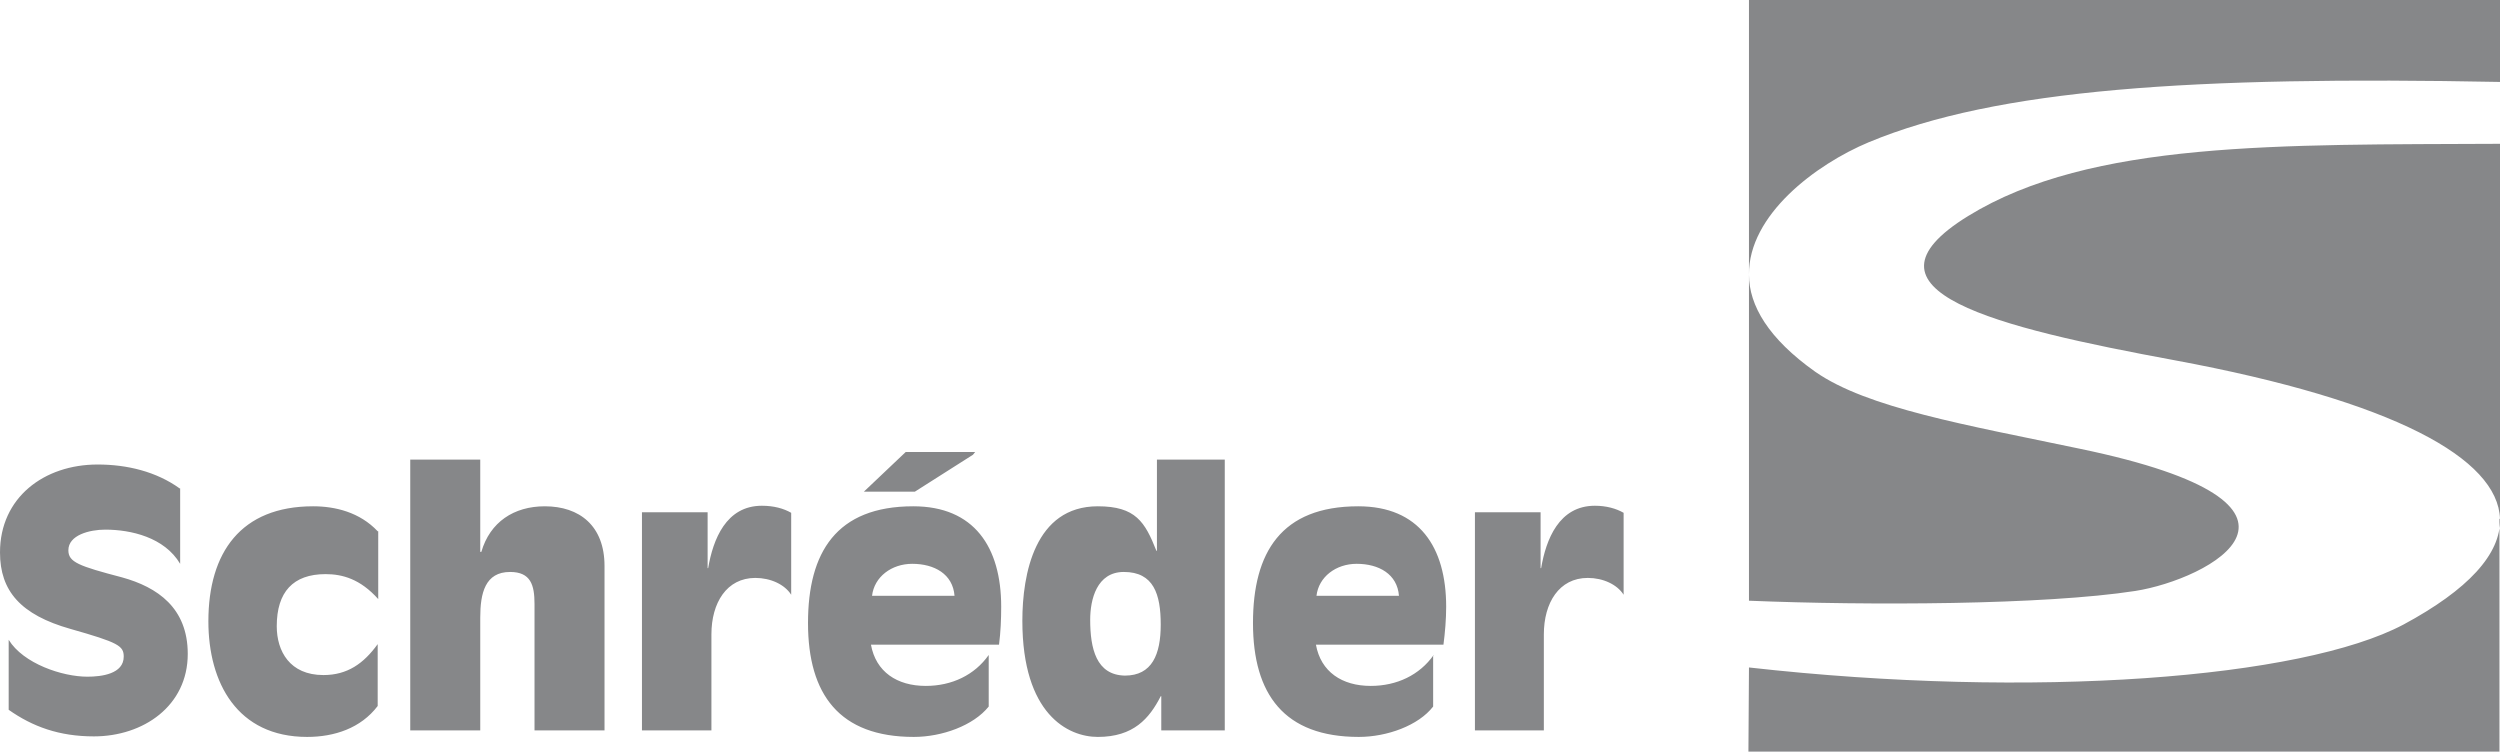 <!-- Generator: Adobe Illustrator 18.1.1, SVG Export Plug-In  -->
<svg version="1.1"
	 xmlns="http://www.w3.org/2000/svg" xmlns:xlink="http://www.w3.org/1999/xlink" xmlns:a="http://ns.adobe.com/AdobeSVGViewerExtensions/3.0/"
	 x="0px" y="0px" width="46.07px" height="13.85px" viewBox="0 0 46.07 13.85" enable-background="new 0 0 46.07 13.85"
	 xml:space="preserve">
<defs>
</defs>
<path fill="#868789" d="M32.23,5.06V0l13.84,0v1.51c-5.67-0.11-9.27,0.13-11.63,1.11C33.46,3.03,32.22,3.96,32.23,5.06 M46.07,2.65
	c-4.05,0.02-7.54-0.06-9.8,1.33c-2.24,1.38,0.51,2.05,3.81,2.66c4.04,0.75,5.95,1.81,5.99,2.92V2.65z M32.23,11.07
	c2.19,0.09,5.44,0.08,7.12-0.18c1.34-0.21,3.98-1.58-1.02-2.62c-2.1-0.44-3.92-0.75-4.88-1.42c-0.86-0.61-1.22-1.22-1.22-1.79V11.07
	z M46.07,9.56c0.02,0.65-0.59,1.31-1.78,1.95c-1.87,0.99-6.81,1.38-12.06,0.79l-0.01,1.55h13.84V9.56 M3.31,9
	C2.88,8.69,2.34,8.56,1.8,8.56C0.81,8.56,0,9.17,0,10.18c0,0.71,0.38,1.15,1.3,1.41c0.88,0.25,0.98,0.31,0.98,0.51
	c0,0.32-0.41,0.37-0.67,0.37c-0.46,0-1.18-0.24-1.45-0.68v1.29c0.44,0.31,0.93,0.49,1.57,0.49c0.91,0,1.73-0.56,1.73-1.52
	c0-0.85-0.56-1.23-1.21-1.41c-0.8-0.21-0.99-0.28-0.99-0.5c0-0.28,0.39-0.38,0.68-0.38c0.47,0,1.09,0.14,1.38,0.63V9z M6.96,9.79
	C6.63,9.44,6.18,9.33,5.77,9.33c-1.33,0-1.93,0.85-1.93,2.12c0,1.13,0.53,2.13,1.82,2.13c0.5,0,0.99-0.16,1.3-0.57v-1.14
	c-0.26,0.36-0.56,0.57-1,0.57c-0.62,0-0.86-0.44-0.86-0.9c0-0.63,0.3-0.96,0.9-0.96c0.31,0,0.64,0.09,0.97,0.46V9.79z M7.56,13.46
	h1.29v-2.08c0-0.45,0.09-0.84,0.55-0.84c0.38,0,0.45,0.24,0.45,0.59v2.33h1.29v-3.03c0-0.74-0.46-1.1-1.1-1.1
	c-0.57,0-1.01,0.29-1.17,0.84H8.85v-1.7H7.56V13.46z M11.82,13.46h1.29v-1.77c0-0.58,0.28-1.04,0.81-1.04
	c0.28,0,0.54,0.12,0.66,0.31V9.45c-0.14-0.08-0.32-0.13-0.54-0.13c-0.66,0-0.9,0.62-0.99,1.15h-0.01V9.44h-1.21V13.46z M18.22,12.07
	c-0.26,0.37-0.68,0.57-1.16,0.57c-0.53,0-0.92-0.26-1.01-0.76h2.36c0.03-0.23,0.04-0.47,0.04-0.7c0-1.1-0.5-1.85-1.62-1.85
	c-1.42,0-1.94,0.85-1.94,2.15c0,1.32,0.58,2.1,1.95,2.1c0.52,0,1.1-0.21,1.38-0.56V12.07z M15.92,9.06h0.94l1.07-0.68l0.04-0.05
	h-1.28L15.92,9.06z M16.07,10.98c0.04-0.35,0.36-0.59,0.74-0.59c0.41,0,0.75,0.19,0.78,0.59H16.07z M21.4,13.46h1.17V8.47h-1.25
	v1.68h-0.01c-0.21-0.53-0.38-0.82-1.08-0.82c-1.16,0-1.39,1.25-1.39,2.11c0,1.72,0.84,2.14,1.39,2.14c0.66,0,0.95-0.34,1.16-0.75
	h0.01V13.46z M20.09,11.42c0-0.37,0.12-0.88,0.62-0.88c0.55,0,0.68,0.41,0.68,0.97c0,0.55-0.16,0.94-0.66,0.94
	C20.2,12.44,20.09,11.95,20.09,11.42 M26.42,12.07c-0.26,0.37-0.68,0.57-1.16,0.57c-0.53,0-0.92-0.26-1.01-0.76h2.35
	c0.03-0.23,0.05-0.47,0.05-0.7c0-1.1-0.5-1.85-1.62-1.85c-1.42,0-1.94,0.85-1.94,2.15c0,1.32,0.58,2.1,1.95,2.1
	c0.52,0,1.1-0.21,1.37-0.56V12.07z M24.26,10.98c0.04-0.35,0.36-0.59,0.74-0.59c0.41,0,0.75,0.19,0.78,0.59H24.26z M27.16,13.46
	h1.29v-1.77c0-0.58,0.28-1.04,0.81-1.04c0.28,0,0.54,0.12,0.66,0.31V9.45c-0.14-0.08-0.32-0.13-0.53-0.13
	c-0.66,0-0.9,0.62-0.99,1.15h-0.01V9.44h-1.21V13.46z"/>
</svg>
